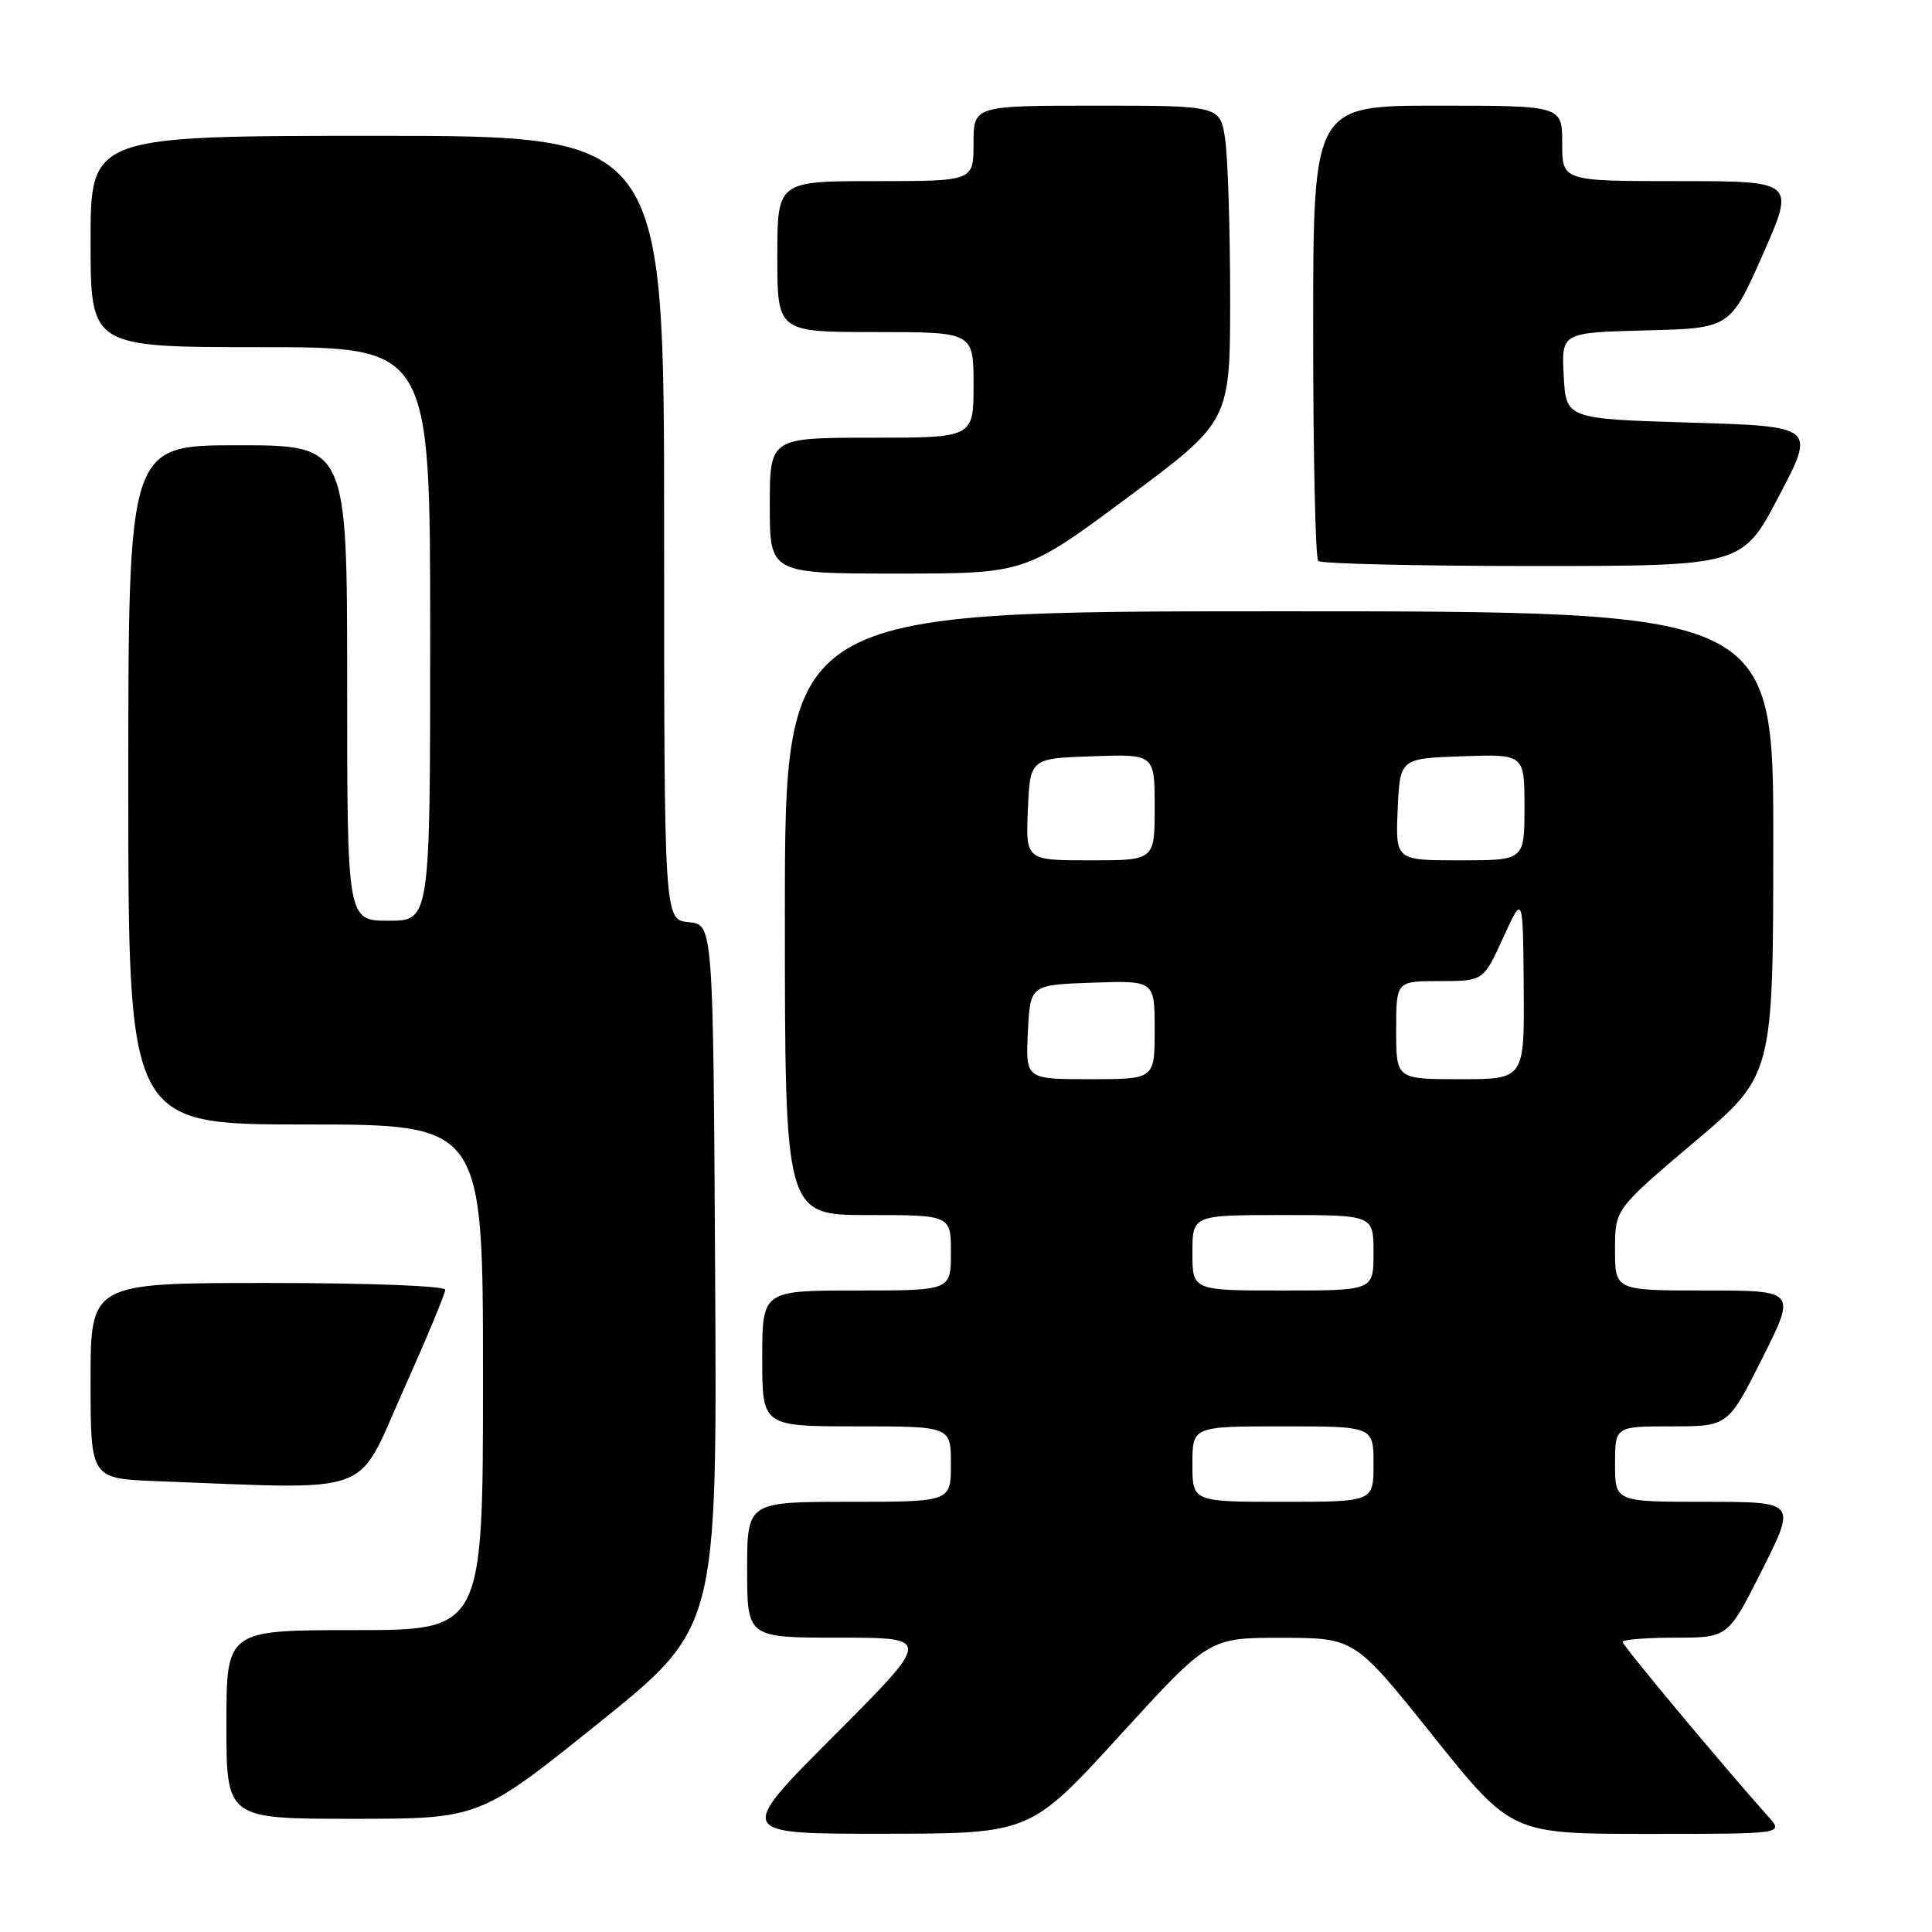 <?xml version="1.0" encoding="UTF-8" standalone="no"?>
<!DOCTYPE svg PUBLIC "-//W3C//DTD SVG 1.1//EN" "http://www.w3.org/Graphics/SVG/1.1/DTD/svg11.dtd" >
<svg xmlns="http://www.w3.org/2000/svg" xmlns:xlink="http://www.w3.org/1999/xlink" version="1.1" viewBox="0 0 256 256">
 <g >
 <path fill="currentColor"
d=" M 148.36 229.98 C 160.21 217.00 160.21 217.00 169.86 217.02 C 179.50 217.03 179.50 217.03 189.89 230.02 C 200.28 243.00 200.28 243.00 218.32 243.00 C 236.35 243.00 236.35 243.00 234.34 240.75 C 228.06 233.70 215.00 218.04 215.00 217.56 C 215.00 217.25 218.15 217.00 221.99 217.00 C 228.98 217.00 228.98 217.00 233.50 208.00 C 238.02 199.00 238.02 199.00 226.01 199.00 C 214.00 199.00 214.00 199.00 214.00 194.00 C 214.00 189.00 214.00 189.00 221.49 189.00 C 228.98 189.00 228.98 189.00 233.50 180.00 C 238.02 171.00 238.02 171.00 226.01 171.00 C 214.00 171.00 214.00 171.00 214.00 165.61 C 214.00 160.22 214.00 160.22 224.47 151.36 C 234.95 142.50 234.95 142.50 234.97 111.75 C 235.00 81.00 235.00 81.00 169.50 81.00 C 104.00 81.00 104.00 81.00 104.00 121.00 C 104.00 161.00 104.00 161.00 115.00 161.00 C 126.00 161.00 126.00 161.00 126.00 166.00 C 126.00 171.00 126.00 171.00 113.50 171.00 C 101.00 171.00 101.00 171.00 101.00 180.00 C 101.00 189.00 101.00 189.00 113.50 189.00 C 126.00 189.00 126.00 189.00 126.00 194.00 C 126.00 199.00 126.00 199.00 112.50 199.00 C 99.00 199.00 99.00 199.00 99.00 208.00 C 99.00 217.00 99.00 217.00 111.24 217.00 C 123.47 217.00 123.47 217.00 110.50 230.00 C 97.53 243.00 97.53 243.00 117.01 242.98 C 136.50 242.97 136.50 242.97 148.36 229.98 Z  M 79.28 228.35 C 95.02 215.70 95.02 215.70 94.76 169.10 C 94.50 122.50 94.50 122.50 91.25 122.19 C 88.00 121.87 88.00 121.87 88.00 69.94 C 88.00 18.00 88.00 18.00 50.00 18.00 C 12.00 18.00 12.00 18.00 12.00 32.00 C 12.00 46.00 12.00 46.00 34.50 46.00 C 57.00 46.00 57.00 46.00 57.00 84.00 C 57.00 122.00 57.00 122.00 51.50 122.00 C 46.00 122.00 46.00 122.00 46.00 90.50 C 46.00 59.00 46.00 59.00 31.50 59.00 C 17.00 59.00 17.00 59.00 17.00 104.00 C 17.00 149.00 17.00 149.00 40.50 149.00 C 64.00 149.00 64.00 149.00 64.00 182.50 C 64.00 216.00 64.00 216.00 47.00 216.00 C 30.00 216.00 30.00 216.00 30.00 228.50 C 30.00 241.00 30.00 241.00 46.77 241.00 C 63.53 241.00 63.53 241.00 79.28 228.35 Z  M 53.37 184.40 C 56.47 177.47 59.00 171.40 59.00 170.90 C 59.00 170.39 48.78 170.00 35.50 170.00 C 12.00 170.00 12.00 170.00 12.00 182.96 C 12.00 195.92 12.00 195.92 20.75 196.26 C 50.00 197.37 47.10 198.42 53.37 184.40 Z  M 149.43 65.91 C 163.00 55.82 163.00 55.82 163.00 39.55 C 163.00 30.60 162.71 21.19 162.36 18.64 C 161.73 14.00 161.73 14.00 145.36 14.00 C 129.00 14.00 129.00 14.00 129.00 19.00 C 129.00 24.00 129.00 24.00 116.00 24.00 C 103.00 24.00 103.00 24.00 103.00 34.00 C 103.00 44.00 103.00 44.00 116.00 44.00 C 129.00 44.00 129.00 44.00 129.00 51.00 C 129.00 58.00 129.00 58.00 115.50 58.00 C 102.00 58.00 102.00 58.00 102.00 67.00 C 102.00 76.00 102.00 76.00 118.93 76.00 C 135.85 76.00 135.85 76.00 149.43 65.91 Z  M 235.71 65.75 C 240.57 56.50 240.57 56.50 224.03 56.00 C 207.50 55.50 207.50 55.50 207.20 49.78 C 206.90 44.07 206.90 44.07 218.07 43.78 C 229.25 43.50 229.25 43.50 233.57 33.75 C 237.88 24.00 237.88 24.00 222.44 24.00 C 207.00 24.00 207.00 24.00 207.00 19.00 C 207.00 14.00 207.00 14.00 190.50 14.00 C 174.00 14.00 174.00 14.00 174.00 43.83 C 174.00 60.24 174.30 73.97 174.67 74.33 C 175.03 74.70 187.83 75.00 203.10 75.00 C 230.86 75.00 230.86 75.00 235.71 65.75 Z  M 158.00 194.00 C 158.00 189.00 158.00 189.00 170.00 189.00 C 182.00 189.00 182.00 189.00 182.00 194.00 C 182.00 199.00 182.00 199.00 170.00 199.00 C 158.00 199.00 158.00 199.00 158.00 194.00 Z  M 158.00 166.00 C 158.00 161.00 158.00 161.00 170.00 161.00 C 182.00 161.00 182.00 161.00 182.00 166.00 C 182.00 171.00 182.00 171.00 170.00 171.00 C 158.00 171.00 158.00 171.00 158.00 166.00 Z  M 136.20 136.75 C 136.50 130.50 136.50 130.50 144.75 130.21 C 153.00 129.92 153.00 129.92 153.00 136.46 C 153.00 143.00 153.00 143.00 144.45 143.00 C 135.90 143.00 135.90 143.00 136.20 136.75 Z  M 185.00 136.50 C 185.00 130.00 185.00 130.00 190.77 130.00 C 196.55 130.00 196.55 130.00 199.18 124.25 C 201.80 118.50 201.80 118.50 201.90 130.75 C 202.00 143.00 202.00 143.00 193.50 143.00 C 185.00 143.00 185.00 143.00 185.00 136.50 Z  M 136.20 107.25 C 136.50 100.50 136.50 100.50 144.75 100.21 C 153.00 99.92 153.00 99.92 153.00 106.96 C 153.00 114.00 153.00 114.00 144.45 114.00 C 135.91 114.00 135.91 114.00 136.20 107.25 Z  M 185.20 107.25 C 185.50 100.50 185.50 100.50 193.75 100.21 C 202.00 99.92 202.00 99.92 202.00 106.96 C 202.00 114.00 202.00 114.00 193.45 114.00 C 184.91 114.00 184.91 114.00 185.20 107.25 Z "/>
</g>
</svg>